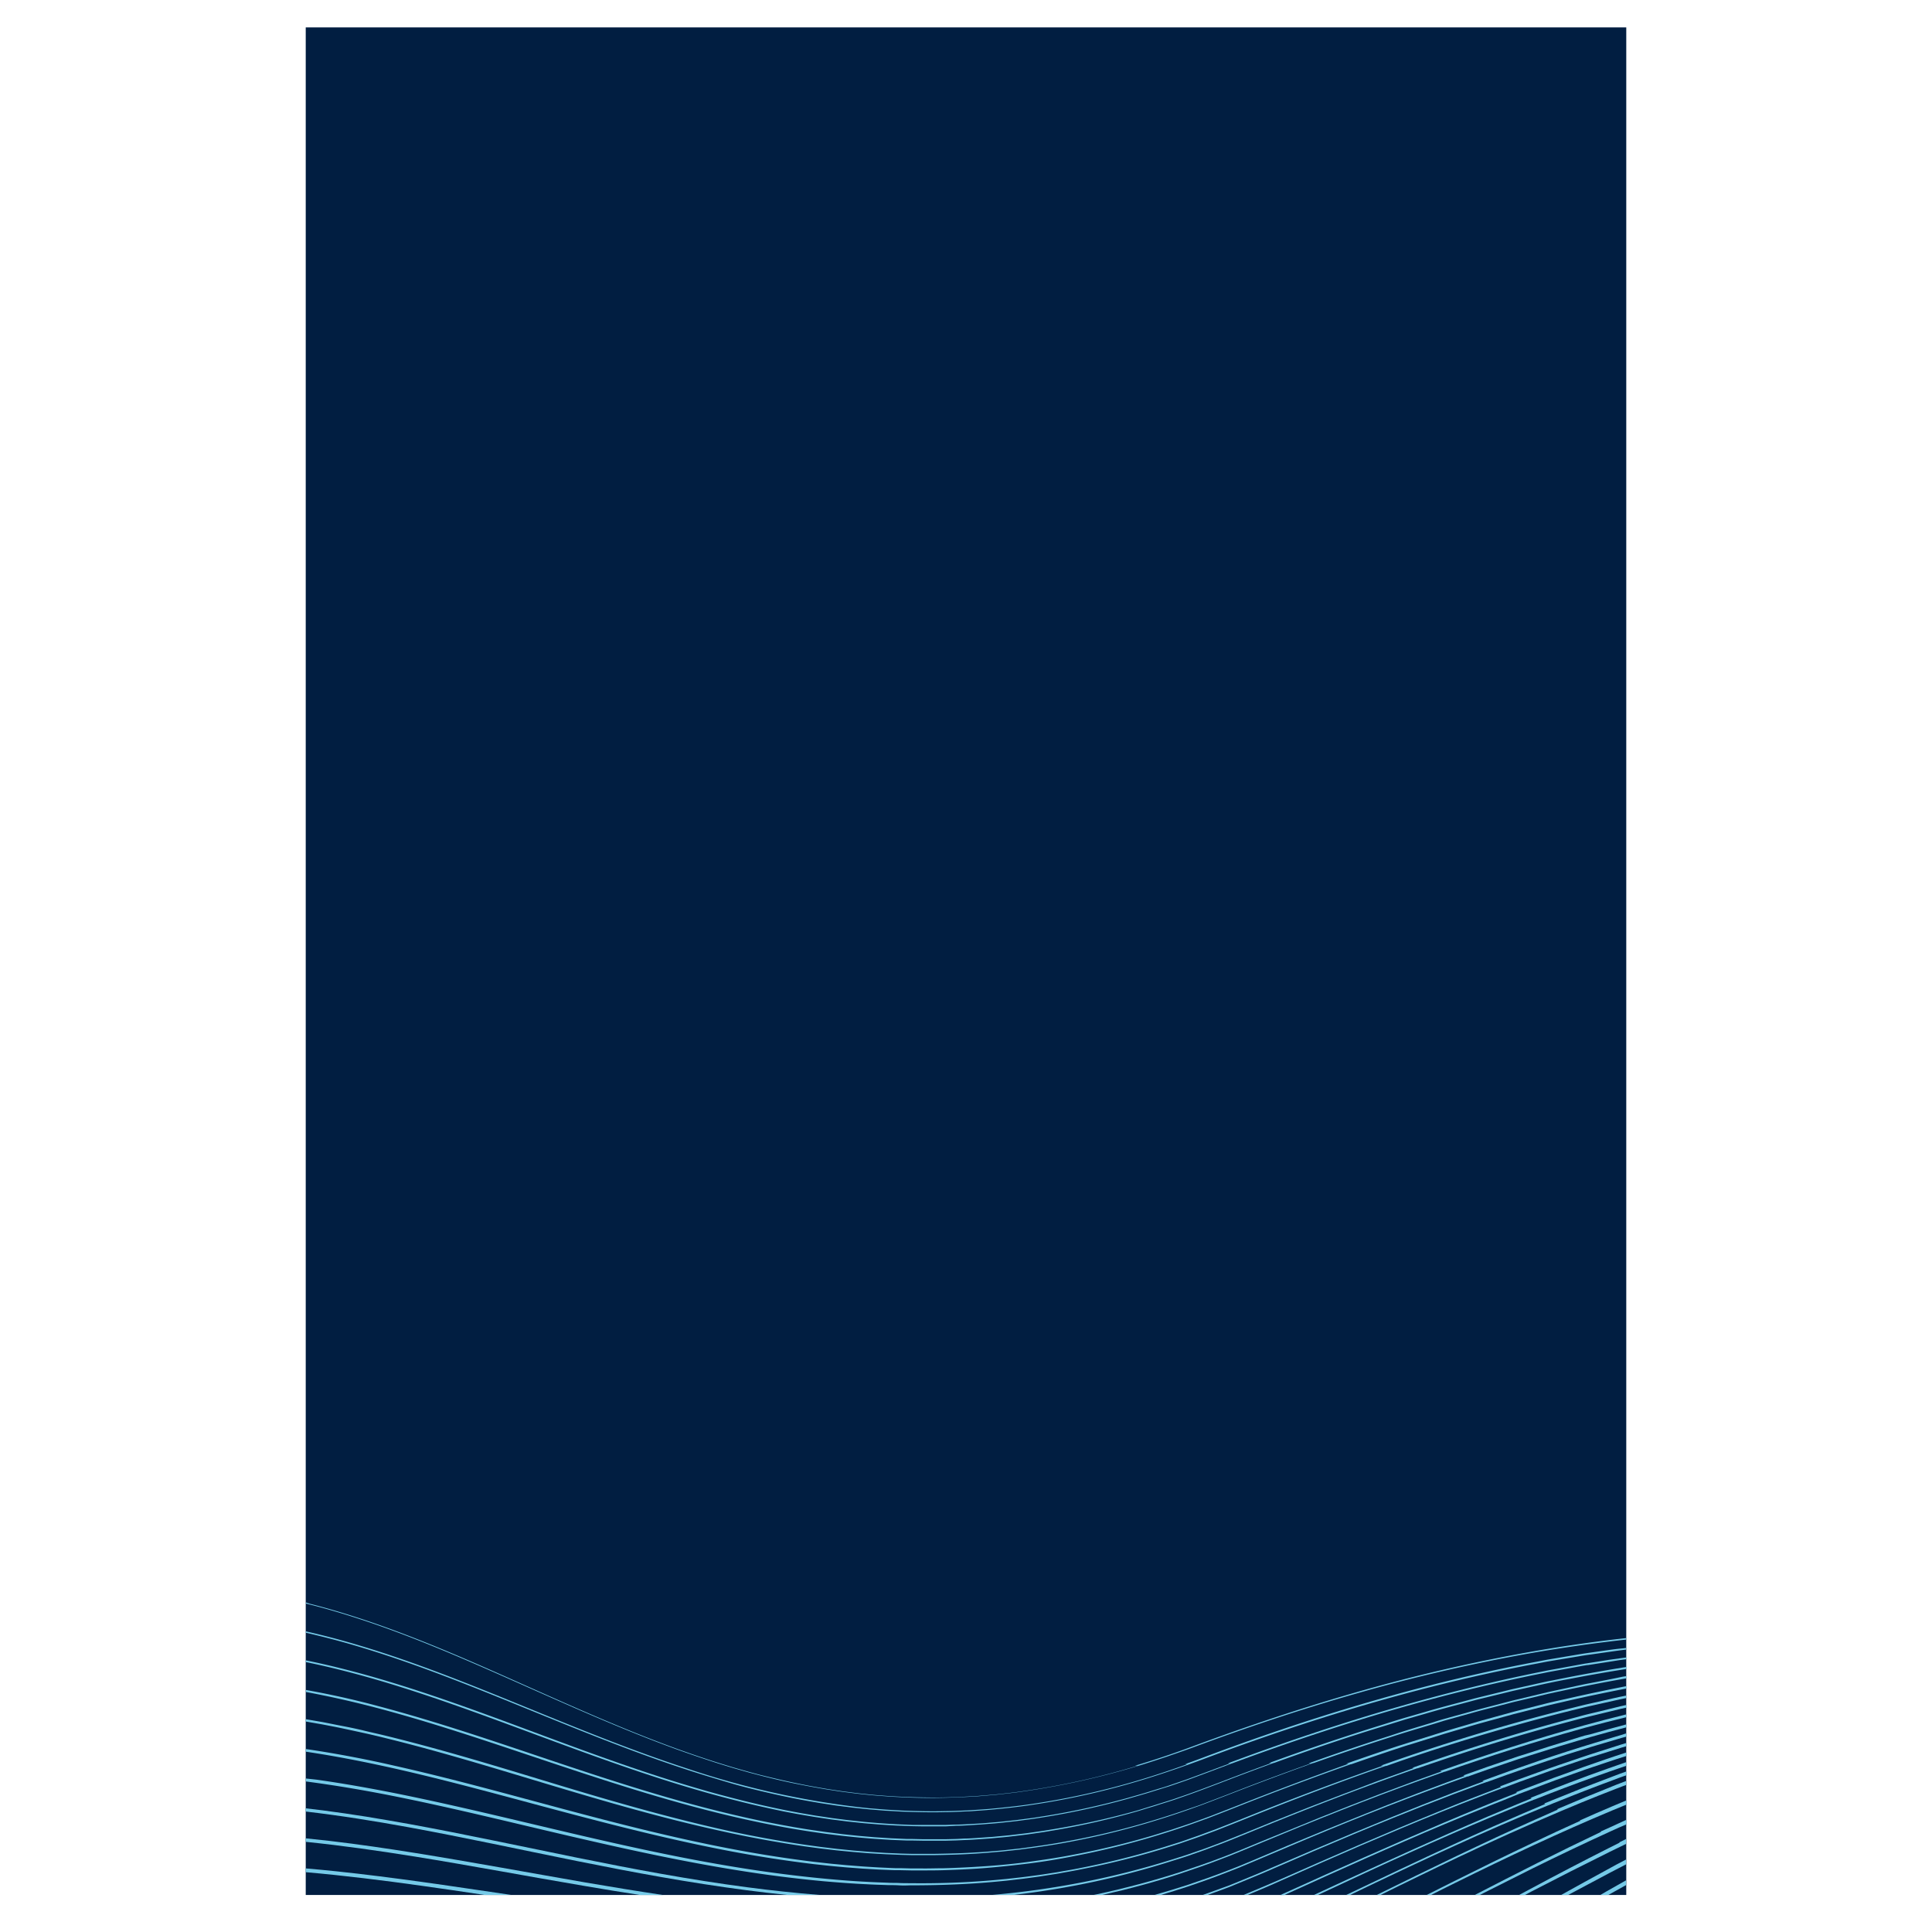 <svg id="Layer_1" data-name="Layer 1" xmlns="http://www.w3.org/2000/svg" viewBox="0 0 600 600"><defs><style>.cls-1{fill:#011e41;}.cls-2{fill:#75cae8;}</style></defs><title>Graphic_Language_Portrait_Pattern1</title><rect class="cls-1" x="94.95" y="8.5" width="410.1" height="580"/><path class="cls-2" d="M495.62,556.84l-3.13,1.26-3.11,1.31-5.88,2.47.08,0,.22.1-.59.26L477,565c-4.13,1.8-8.2,3.71-12.3,5.58-2,.94-4.07,1.91-6.11,2.87s-4.07,1.91-6.1,2.89c-8.34,4-16.63,8.06-24.92,12.15h1.19c3.94-1.94,7.86-3.88,11.82-5.79l6.07-2.94,6.08-2.91q15.86-7.54,32-14.38h0l0,0,5-2.09,1.33-.56q5.47-2.24,11-4.37l1.57-.6,1.37-.51h0v-1.24l-3.16,1.21Z"/><path class="cls-2" d="M488.25,556.59c-2.09.84-4.18,1.66-6.25,2.51l-2.43,1,.32.14-4,1.71-3.1,1.32-3.08,1.34-6.17,2.7-6.14,2.76-3.07,1.39-3.05,1.4c-11.11,5.1-22.14,10.36-33.17,15.62h1.22l7.79-3.74c4.06-1.92,8.1-3.86,12.17-5.75l6.09-2.84,6.12-2.8q14.54-6.66,29.35-12.7l.05,0,1.53-.64c2.07-.85,4.16-1.66,6.24-2.49,1.19-.49,2.4-.95,3.61-1.41q4.44-1.73,8.91-3.37c1.29-.5,2.6-1,3.9-1.41v-1.19c-1.42.5-2.84,1-4.24,1.56C496.61,553.34,492.4,554.89,488.25,556.59Z"/><path class="cls-2" d="M475.33,558.34l.36.15-1.13.45c-2.08.82-4.13,1.7-6.21,2.56s-4.13,1.71-6.19,2.59c-4.11,1.78-8.23,3.52-12.31,5.35-14,6.18-27.92,12.62-41.82,19.06h1.26l16.28-7.58c4.07-1.87,8.13-3.75,12.22-5.57l6.12-2.75,6.14-2.7,3.07-1.35,3.09-1.32,6.17-2.62c2.06-.87,4.14-1.71,6.2-2.56s4.13-1.72,6.22-2.52l1.75-.69.08,0q9.19-3.66,18.5-7l4.8-1.7c1.7-.6,3.41-1.18,5.12-1.76v-1.14l-5.44,1.9C491.46,552,483.37,555.12,475.33,558.34Z"/><path class="cls-2" d="M492,548.68,485.66,551l-3.15,1.13-3.14,1.19-6.27,2.37-2.33.92.38.14-4.22,1.67c-2.07.83-4.16,1.64-6.21,2.5-4.13,1.7-8.27,3.39-12.37,5.15-16.45,7-32.74,14.31-49,21.67-.59.28-1.19.54-1.79.81h1.25l.75-.34q12.19-5.56,24.41-11c4.08-1.8,8.16-3.63,12.26-5.39l6.14-2.66c2.05-.88,4.11-1.74,6.17-2.61,4.11-1.75,8.25-3.41,12.38-5.09,2.07-.86,4.15-1.65,6.23-2.47L472,557l.09,0,1.39-.53,6.26-2.36,3.13-1.18,3.16-1.13,5.77-2.06.49-.18c2.11-.72,4.23-1.41,6.35-2.13s4.29-1.42,6.45-2.1v-1.09c-2.25.72-4.5,1.46-6.74,2.24S494.08,547.94,492,548.68Z"/><path class="cls-2" d="M496.9,543.88c-4.26,1.33-8.47,2.8-12.7,4.23-2.11.7-4.2,1.48-6.31,2.23l-6.29,2.27-5.79,2.18.42.14c-6.53,2.49-13,5-19.5,7.69-16.52,6.71-32.87,13.86-49.18,21.07L394.49,585c-1,.46-2.05.87-3.07,1.31l-5.15,2.15h1.29l4.05-1.7c1-.44,2.07-.86,3.08-1.32l3.06-1.36q12.21-5.45,24.48-10.77c8.19-3.52,16.4-7,24.67-10.33,2.07-.83,4.13-1.67,6.2-2.49l6.24-2.42,3.11-1.21,3.13-1.16,1.43-.54.11,0,4.79-1.8,6.29-2.25c2.1-.75,4.19-1.52,6.3-2.22l6.33-2.14q3.15-1.05,6.33-2c2.13-.67,4.25-1.35,6.38-2l1.51-.44v-1l-1.77.53C501.15,542.52,499,543.21,496.9,543.88Z"/><path class="cls-2" d="M501.79,539.31l-6.41,1.92c-11.78,3.56-23.42,7.56-35,11.83l.44.13c-1.13.42-2.26.82-3.38,1.25l-6.25,2.35L445,559.22l-3.11,1.21-3.11,1.25-6.19,2.49-12.36,5.1q-12.33,5.16-24.59,10.47c-4.07,1.81-8.21,3.45-12.32,5.15l-1.55.63c-.51.2-1,.38-1.56.57l-3.14,1.13-3.14,1.13-.41.15h1.53l2.19-.8,3.14-1.15c.52-.2,1.05-.38,1.57-.59l1.54-.64c4.12-1.71,8.26-3.36,12.33-5.17q12.24-5.35,24.56-10.52,6.17-2.58,12.36-5.09l6.2-2.48,3.1-1.23,3.12-1.21,6.23-2.41,6.26-2.33c1.31-.5,2.64-1,4-1.45l.11,0q12.34-4.51,24.85-8.56l1.5-.47c2.08-.67,4.18-1.32,6.27-1.95l1.27-.38,6.4-1.89c1-.31,2-.58,3-.85v-1H505C503.93,538.69,502.85,539,501.79,539.31Z"/><path class="cls-2" d="M492.14,539l-1.6.48-3.19,1c-2.13.65-4.27,1.27-6.39,1.95l-6.37,2.05-3.18,1-3.16,1.07-6.32,2.16c-2.11.73-4.2,1.49-6.3,2.24l-1.19.42.49.13-2.38.85c-1.05.37-2.1.75-3.14,1.15l-6.26,2.34c-2.09.77-4.16,1.57-6.24,2.38l-6.23,2.41-6.2,2.48c-2.07.83-4.14,1.64-6.2,2.49-4.12,1.68-8.26,3.35-12.36,5.07l-6.17,2.57-6.15,2.61c-2.05.86-4.09,1.74-6.15,2.59l-3.08,1.27-3.11,1.21c-4.15,1.62-8.35,3.08-12.57,4.5-3.36,1.09-6.75,2.1-10.15,3.07h2c2.78-.83,5.57-1.68,8.33-2.6l3.16-1.09c1.05-.37,2.11-.72,3.15-1.11,2.09-.78,4.19-1.53,6.25-2.36l3.12-1.22,3.08-1.29c2.06-.85,4.11-1.73,6.15-2.6,16.39-7,32.84-13.8,49.53-20q6.18-2.31,12.39-4.52l.12,0,.09,0c2.1-.74,4.19-1.51,6.3-2.23l6.32-2.14,3.16-1.07,3.17-1,6.36-2c2.12-.68,4.26-1.29,6.39-1.94l2.49-.75,3.88-1.13q5.52-1.57,11.09-3v-.92q-5.67,1.5-11.3,3.11Z"/><path class="cls-2" d="M447.22,550l.58.09-.33.12-6.28,2.25c-1.05.37-2.1.76-3.14,1.15l-3.13,1.17-6.26,2.34-6.23,2.41-3.12,1.2-3.1,1.23c-4.14,1.64-8.29,3.27-12.41,5l-6.19,2.52L391.44,572c-2.05.85-4.11,1.71-6.17,2.55l-3.09,1.25-3.12,1.2c-4.15,1.59-8.37,3-12.59,4.41-8.48,2.73-17.09,5-25.79,6.87l-1,.2h2.71c8.17-1.84,16.26-4,24.22-6.63,4.23-1.41,8.44-2.87,12.59-4.48l3.12-1.2,3.1-1.27c2.06-.84,4.11-1.7,6.17-2.56,16.43-6.86,33-13.51,49.72-19.53l6.29-2.24,1-.35.15,0c13.79-4.82,27.71-9.25,41.78-13.16l1.66-.47q6.41-1.73,12.85-3.29v-.88c-4.36,1.08-8.7,2.2-13,3.39C476.91,540,462,544.8,447.22,550Z"/><path class="cls-2" d="M496.67,531.51c-2.17.53-4.34,1-6.49,1.63-17.26,4.5-34.3,9.82-51.13,15.71l-.46.16.65.06-.14,0-6.29,2.26c-2.09.76-4.2,1.49-6.28,2.28L420.27,556l-3.13,1.17-3.12,1.2-6.24,2.4c-2.08.81-4.15,1.64-6.22,2.46l-6.21,2.47-6.19,2.53c-2.07.84-4.13,1.68-6.2,2.5l-3.1,1.24-3.13,1.17c-1,.39-2.08.8-3.13,1.16l-3.16,1.09-1.57.55-1.59.52-3.18,1a260.43,260.43,0,0,1-55.84,11H315c7.85-.92,15.67-2.17,23.41-3.79a259,259,0,0,0,25.87-6.82l3.18-1,1.59-.52,1.57-.56,3.16-1.11c1-.37,2.09-.78,3.13-1.17l3.13-1.18,3.11-1.24c2.07-.83,4.13-1.68,6.19-2.52,16.49-6.77,33.1-13.23,49.93-19.1l.85-.29h.14c15.21-5.27,30.58-10.07,46.12-14.23l4-1.06c2.15-.58,4.33-1.07,6.49-1.6l6.49-1.57,1.73-.37v-.84l-1.88.42Z"/><path class="cls-2" d="M502.92,527l-1.63.36-6.54,1.49c-1.08.25-2.18.48-3.26.75l-3.25.81c-17.34,4.29-34.47,9.37-51.37,15.12-2.67.91-5.33,1.85-8,2.79l.72,0q-21.62,7.57-42.85,16.14c-2.08.83-4.15,1.66-6.22,2.47l-3.12,1.22-3.14,1.15c-1,.38-2.08.79-3.14,1.14L368,571.54l-1.58.54-1.59.5-3.19,1a254.67,254.67,0,0,1-25.93,6.51c-2.19.45-4.39.81-6.58,1.2-1.1.21-2.2.35-3.3.53s-2.2.35-3.31.5l-3.31.44-1.66.21-1.66.19-3.32.37-3.33.31c-8.88.81-17.8,1.11-26.71,1-1.11,0-2.23,0-3.34-.06s-2.23,0-3.34-.08c-2.23-.09-4.46-.15-6.68-.29-4.45-.22-8.89-.58-13.33-1q-13.32-1.28-26.52-3.43c-17.61-2.83-35-6.69-52.41-10.77s-34.7-8.34-52.21-11.91q-6.55-1.33-13.16-2.5t-13.23-2.11L95,552.33v.92c9.9,1.3,19.74,3,29.53,5,17.47,3.56,34.79,7.87,52.18,11.91s34.84,7.89,52.49,10.7q13.22,2.13,26.58,3.38c4.45.38,8.9.73,13.36.93,2.23.13,4.47.19,6.7.27,1.11,0,2.23,0,3.35.07s2.23.05,3.35,0c8.93,0,17.87-.3,26.76-1.14l3.34-.32,3.33-.39,1.66-.19,1.66-.22,3.32-.45c1.11-.16,2.21-.35,3.31-.52s2.21-.33,3.31-.54c2.19-.4,4.4-.77,6.58-1.23A251.63,251.63,0,0,0,361.71,574l3.19-1,1.6-.51,1.58-.55,3.16-1.09c1.06-.36,2.1-.77,3.15-1.15l3.14-1.16,3.12-1.23c2.08-.81,4.14-1.64,6.21-2.47,14.36-5.79,28.82-11.31,43.43-16.4l.23,0c2.19-.76,4.36-1.54,6.55-2.28q23.73-8,48-14.21l3.29-.82,3.24-.79c1.08-.28,2.18-.5,3.26-.75l6.53-1.46,1.63-.37,1.64-.33.36-.07v-.78l-.49.1Z"/><path class="cls-2" d="M482.94,528.37l-1.64.38-1.63.41-6.5,1.65c-1.08.28-2.17.54-3.25.83l-3.23.89-6.47,1.78c-2.15.6-4.29,1.26-6.44,1.88s-4.29,1.25-6.42,1.92l-6.41,2-3.2,1c-1.06.33-2.12.7-3.18,1q-8.29,2.72-16.53,5.64l.79,0Q401.4,554,384.21,560.78c-2.07.82-4.16,1.63-6.24,2.43-1,.4-2.08.82-3.13,1.2l-3.15,1.14c-2.1.78-4.22,1.47-6.34,2.18l-1.59.53-1.6.49-3.2,1a244.87,244.87,0,0,1-26,6.32c-4.38.85-8.8,1.5-13.22,2.11s-8.87,1.05-13.33,1.36-8.91.54-13.38.66c-2.23,0-4.46.09-6.69.06l-3.35,0-3.35-.09-1.67,0-1.68-.07-3.34-.15-3.34-.2-1.68-.11-1.66-.13-3.34-.26-3.34-.32c-1.11-.09-2.22-.21-3.33-.34l-3.32-.37q-13.31-1.62-26.47-4.16c-17.55-3.36-34.87-7.8-52.14-12.42s-34.5-9.4-52-13.32c-8.73-2-17.52-3.67-26.37-5l-1-.14v.82c9.13,1.35,18.2,3.13,27.2,5.14,17.44,3.92,34.66,8.73,51.94,13.32s34.63,9,52.21,12.35q13.19,2.52,26.52,4.12l3.34.36c1.11.12,2.22.24,3.34.34l3.34.3,3.35.25,1.67.13,1.68.1,3.35.19,3.35.14,1.68.06,1.67,0,3.36.07h3.36c2.23,0,4.47,0,6.71-.07,4.47-.14,8.94-.34,13.4-.71s8.91-.85,13.35-1.41,8.85-1.29,13.24-2.15a247.55,247.55,0,0,0,26.05-6.43c4.28-1.31,8.53-2.7,12.73-4.24l3.15-1.14c1.05-.39,2.09-.8,3.13-1.2,2.09-.81,4.17-1.62,6.25-2.45,11.63-4.61,23.35-9,35.16-13.17h.17q7.53-2.64,15.11-5.13c1.06-.35,2.12-.71,3.18-1l3.2-1,6.4-2c2.13-.66,4.28-1.27,6.42-1.91s4.28-1.28,6.44-1.87l6.46-1.77,3.23-.89,3.24-.82,6.5-1.65,1.63-.4,1.63-.38,2.05-.47,1.19-.28q9.33-2.14,18.72-3.94v-.74q-9.46,1.84-18.85,4Z"/><path class="cls-2" d="M497.24,522.06l-3.31.64-1.65.31-1.64.35-6.57,1.42-3.29.71-3.27.78L471,527.83c-1.09.25-2.17.55-3.26.82l-3.25.85c-2.17.57-4.35,1.11-6.51,1.71L451.48,533l-3.23.9c-1.09.31-2.15.64-3.23,1-4.29,1.3-8.6,2.55-12.85,4q-13,4.13-25.78,8.73h.76q-12.87,4.57-25.58,9.54l-6.28,2.4c-1.05.39-2.09.81-3.15,1.18L369,561.82c-4.23,1.49-8.5,2.84-12.79,4.11a241.23,241.23,0,0,1-26.14,6.13c-4.4.81-8.84,1.42-13.28,2l-3.33.36c-1.12.12-2.23.26-3.34.34-2.24.18-4.46.39-6.7.5-4.47.3-8.94.4-13.42.47l-3.35,0H285l-1.68,0-3.35-.08-3.36-.15-1.67-.07-1.68-.11-3.35-.22-3.34-.27-1.68-.14-1.67-.17-3.34-.34-3.33-.4-1.67-.2-1.66-.23-3.32-.46q-13.29-1.95-26.4-4.91C206,564,188.76,559,171.61,553.79s-34.29-10.46-51.72-14.72c-2.18-.54-4.36-1-6.55-1.54s-4.37-1-6.57-1.42-4.4-.87-6.6-1.3l-5.22-.9v.73c1.7.28,3.39.58,5.09.88,2.19.42,4.39.83,6.58,1.3s4.38.94,6.56,1.42,4.36,1,6.53,1.54c17.4,4.26,34.52,9.57,51.69,14.72s34.39,10.16,51.91,14q13.13,2.94,26.45,4.88l3.33.45,1.67.22,1.67.2,3.34.39,3.35.33,1.67.16,1.68.14,3.35.27,3.36.2,1.68.1,1.68.07,3.36.14,3.36.08,1.68,0H290c4.48-.07,9-.19,13.44-.5,2.24-.13,4.47-.34,6.71-.53,1.11-.08,2.23-.23,3.34-.34l3.34-.37c4.45-.58,8.89-1.2,13.3-2a242,242,0,0,0,26.16-6.22c4.29-1.28,8.56-2.65,12.79-4.15l3.16-1.13c1.06-.36,2.1-.79,3.15-1.18l6.27-2.41q13-5.07,26.13-9.76h.15q12.13-4.3,24.41-8.21c4.26-1.4,8.56-2.64,12.85-3.93,1.07-.32,2.14-.66,3.22-1l3.23-.9,6.47-1.81c2.16-.6,4.33-1.13,6.5-1.7l3.25-.84c1.08-.28,2.16-.58,3.25-.82l6.54-1.55,3.27-.78,3.28-.71h.06q10.35-2.24,20.79-4.06v-.7l-1.21.2C501.64,521.2,499.44,521.65,497.24,522.06Z"/><path class="cls-2" d="M478.54,522.61l-3.29.74-3.29.73c-1.1.25-2.2.47-3.29.75l-6.55,1.61-3.27.8c-1.09.27-2.17.57-3.26.86-4.34,1.17-8.69,2.28-13,3.56l-6.48,1.87c-2.15.64-4.3,1.32-6.45,2q-17.93,5.54-35.55,12h.72q-8,2.91-16,6c-4.2,1.59-8.4,3.19-12.65,4.63l-1.59.55-1.6.52-3.21,1c-1.07.36-2.15.66-3.22,1l-3.23,1A238.44,238.44,0,0,1,327,568.09c-1.11.18-2.21.38-3.32.54l-3.34.48-1.66.23-1.67.2-3.35.4c-1.11.12-2.23.21-3.35.32s-2.23.23-3.36.29c-2.23.15-4.47.34-6.72.42-1.12,0-2.24.11-3.36.14l-3.36.08-1.69,0H286.8l-3.36-.08-1.68,0-1.69-.07-3.36-.15-3.36-.21-1.68-.11-1.68-.14-3.35-.29-3.35-.35-1.67-.18L260,569.4l-3.34-.42-3.33-.48-1.67-.24L250,568l-3.32-.55c-4.42-.78-8.83-1.62-13.22-2.58s-8.75-2-13.1-3.11c-17.4-4.45-34.47-10.09-51.5-15.82s-34.07-11.51-51.46-16.11c-7.4-2-14.87-3.65-22.4-5v.63c7.47,1.38,14.89,3.07,22.23,5,17.37,4.59,34.38,10.41,51.42,16.11s34.14,11.33,51.57,15.77c8.71,2.23,17.5,4.14,26.37,5.66l3.33.54,1.66.26,1.67.24,3.34.48,3.35.41,1.67.2,1.68.18,3.36.34,3.36.29,1.68.13,1.68.11,3.37.21,3.37.14,1.68.06,1.69,0,3.37.06h5.06l1.68,0,3.38-.09,3.36-.15c2.25-.09,4.49-.28,6.74-.43,1.12-.07,2.23-.21,3.35-.3s2.24-.21,3.36-.34l3.35-.4,1.67-.2,1.67-.24,3.34-.49c1.11-.16,2.22-.37,3.32-.55a238.68,238.68,0,0,0,26.29-6l3.23-1c1.08-.32,2.16-.63,3.22-1l3.21-1,1.6-.52,1.6-.56c4.25-1.45,8.45-3.06,12.65-4.65q8.25-3.19,16.56-6.21h.1c11.34-4.09,22.76-8,34.28-11.49,2.14-.66,4.29-1.33,6.44-2l6.47-1.86c4.31-1.28,8.66-2.39,13-3.55,1.08-.28,2.17-.59,3.26-.86l3.27-.79,6.54-1.6c1.09-.28,2.19-.5,3.29-.75l3.28-.73,3.29-.73,1.28-.28.91-.19,1.1-.23c1.73-.36,3.46-.7,5.19-1q8.92-1.74,17.91-3.14v-.63q-11.66,1.86-23.21,4.24C480.73,522.11,479.64,522.37,478.54,522.61Z"/><path class="cls-2" d="M499.51,515.5l-6.68,1.06c-1.11.16-2.22.39-3.33.59l-3.33.61-3.32.61c-1.11.2-2.22.39-3.33.63-17.69,3.53-35.19,8-52.46,13.16-15.42,4.63-30.66,9.83-45.73,15.46H382q-3.06,1.13-6.1,2.28l-6.34,2.35c-1.05.4-2.12.76-3.18,1.12l-3.2,1.1c-1.06.37-2.14.7-3.22,1l-3.22,1c-2.15.66-4.32,1.26-6.48,1.89a238.44,238.44,0,0,1-26.41,5.73c-1.11.17-2.22.37-3.33.51l-3.35.44-1.68.22-1.68.18-3.36.36c-1.12.11-2.24.18-3.36.28s-2.25.2-3.37.25c-2.25.12-4.5.28-6.75.32-1.13,0-2.25.08-3.38.1l-3.38,0h-1.69l-1.68,0-3.38,0-3.38-.14-1.68-.07-1.69-.1-3.37-.22-3.36-.28-1.69-.15-1.68-.18-3.36-.36-3.35-.43-1.67-.22-1.67-.25-3.34-.5-3.33-.57c-1.11-.18-2.22-.39-3.32-.6s-2.22-.41-3.32-.64q-6.63-1.35-13.18-3c-4.37-1.11-8.73-2.25-13.05-3.53-17.31-5-34.23-11.27-51.13-17.56s-33.82-12.58-51.19-17.49q-6.51-1.83-13.1-3.38-3.31-.76-6.66-1.45v.54c2.19.44,4.37.92,6.54,1.42q6.57,1.54,13.08,3.38c17.34,4.91,34.24,11.23,51.15,17.49S199.56,551,216.9,556c4.33,1.27,8.69,2.41,13.06,3.51s8.79,2.07,13.21,3c1.1.22,2.22.42,3.32.63s2.22.41,3.34.59l3.33.56,3.35.5,1.67.25,1.68.21,3.36.43,3.36.35,1.68.18,1.69.14,3.37.28,3.38.21,1.69.1,1.69.06,3.38.13,3.38.06,1.69,0h1.7l3.38,0L297,567c2.26,0,4.51-.21,6.76-.34,1.13-.05,2.25-.17,3.37-.25s2.25-.18,3.37-.29l3.37-.37,1.68-.18,1.67-.22,3.36-.45c1.11-.15,2.22-.35,3.34-.52a236.06,236.06,0,0,0,26.42-5.78c2.16-.63,4.34-1.24,6.49-1.9l3.22-1c1.08-.34,2.16-.67,3.22-1l3.2-1.1c1.07-.37,2.13-.73,3.19-1.13l6.34-2.36,6.59-2.48h.05c14.7-5.45,29.55-10.49,44.56-15,17.27-5.17,34.76-9.6,52.44-13.1,1.1-.24,2.21-.43,3.32-.64l3.32-.6,3.32-.61,1.28-.23c.45-.09.9-.16,1.36-.24l.69-.11.23,0,6.43-1,3.34-.53,2.13-.28h0v-.56l-2.19.3Z"/><path class="cls-2" d="M497.23,512.76l-3.36.48c-1.12.16-2.24.32-3.36.51l-6.7,1.13-3.34.56-3.34.64c-17.79,3.35-35.4,7.66-52.78,12.73s-34.53,10.91-51.47,17.3c-1.61.61-3.22,1.19-4.84,1.77l.69,0c-7.11,2.56-14.31,4.89-21.61,6.84a237.94,237.94,0,0,1-26.56,5.51c-4.47.68-9,1.15-13.47,1.56l-3.38.24c-1.13.07-2.26.17-3.39.21-2.26.09-4.52.21-6.78.22-4.52.12-9,0-13.56-.18l-3.38-.2-1.7-.1-1.69-.14-3.38-.28-3.37-.36a263.76,263.76,0,0,1-52.84-11.89c-17.21-5.6-34-12.48-50.72-19.31S129.34,516.34,112,511.13c-4.33-1.32-8.71-2.5-13.11-3.58-1.3-.32-2.62-.62-3.93-.92v.42c1.28.29,2.56.59,3.84.91,4.39,1.07,8.76,2.25,13.08,3.56,17.33,5.2,34.13,12,50.89,18.82s33.52,13.71,50.74,19.31c4.3,1.41,8.64,2.71,13,4s8.74,2.35,13.16,3.36,8.85,1.91,13.32,2.65l1.67.29,1.68.26,3.36.51,3.37.43,1.68.22,1.69.18,3.37.35,3.39.28,1.69.14,1.7.09,3.39.2c4.52.16,9,.28,13.58.16,2.26,0,4.52-.14,6.78-.24,1.14,0,2.26-.14,3.39-.21s2.26-.15,3.39-.25c4.51-.41,9-.89,13.48-1.58a236.19,236.19,0,0,0,26.58-5.55c7.46-2,14.82-4.4,22.09-7h0l3.74-1.36c16.94-6.38,34.08-12.19,51.45-17.25s35-9.35,52.75-12.68l3.33-.64,3.35-.56,6.69-1.11c1.11-.2,2.23-.36,3.35-.51l3.36-.48c2.24-.31,4.47-.65,6.72-.93l1-.12h0v-.51l-1.1.13C501.71,512.11,499.47,512.45,497.23,512.76Z"/><path class="cls-2" d="M474.66,513.11a534.33,534.33,0,0,0-53.11,12.34c-17.49,5-34.73,10.79-51.76,17.13q-8.54,3.17-17.26,5.77l.82,0a236,236,0,0,1-36.22,8c-2.25.34-4.51.56-6.76.82-1.13.13-2.26.21-3.4.31l-3.39.28c-4.53.28-9.07.5-13.61.48s-9.09-.16-13.62-.43c-2.26-.18-4.53-.31-6.79-.57-1.12-.12-2.25-.22-3.38-.36l-3.38-.43c-1.13-.13-2.25-.31-3.37-.48s-2.25-.33-3.37-.53c-2.23-.39-4.47-.76-6.7-1.23-4.45-.87-8.87-1.92-13.27-3l-3.29-.88-3.28-.93-1.64-.47-1.62-.49-3.26-1c-4.33-1.37-8.63-2.84-12.9-4.38-17.09-6.2-33.65-13.71-50.25-21.11s-33.29-14.68-50.64-20.17c-4.34-1.37-8.71-2.65-13.12-3.75L95,497.65V498l1.06.26c4.41,1.1,8.77,2.37,13.1,3.74,17.33,5.48,34,12.77,50.62,20.15S192.9,537,210,543.22q6.42,2.31,12.91,4.39l3.26,1,1.63.49,1.64.47,3.28.93,3.3.87c4.4,1.13,8.83,2.17,13.29,3,2.23.46,4.47.83,6.71,1.23,1.12.19,2.25.34,3.37.52s2.25.34,3.38.48l3.38.42c1.13.14,2.26.24,3.39.36,2.26.25,4.53.38,6.8.56,4.54.26,9.08.45,13.63.41s9.09-.21,13.62-.49l3.4-.29c1.13-.1,2.27-.18,3.4-.32,2.25-.26,4.52-.48,6.76-.82a241.49,241.49,0,0,0,42.94-10.13l2.47-.82,1.67-.58c1.9-.65,3.8-1.32,5.68-2,17-6.32,34.27-12.12,51.75-17.08a533.58,533.58,0,0,1,53.08-12.3q15.08-2.65,30.31-4.34h0v-.46Q489.79,510.41,474.66,513.11Z"/><path class="cls-2" d="M503,572.25c-1.18.58-2.35,1.16-3.52,1.76q-12.12,6.12-24.09,12.55l-3.62,1.94h1.8l2.22-1.17q12.06-6.26,24.22-12.27l5-2.43v-1.52l-2.15,1.07Z"/><path class="cls-2" d="M497.06,568.81l.16.09C484,575.17,471,581.79,458,588.5h1.55q8.25-4.18,16.52-8.3c8.11-4,16.25-7.88,24.46-11.62,1.52-.69,3-1.37,4.55-2v-1.42l-5,2.3Z"/><path class="cls-2" d="M490.62,565.36l.18.09q-7.43,3.34-14.78,6.85c-4.08,1.93-8.13,3.89-12.19,5.86l-12.12,6q-4.33,2.16-8.65,4.34h1.36c2.52-1.26,5-2.53,7.57-3.78,16.16-8,32.46-15.69,49.09-22.63,1.32-.56,2.64-1.1,4-1.64v-1.32c-1.47.61-2.94,1.22-4.4,1.85Q495.61,563.13,490.62,565.36Z"/><path class="cls-2" d="M130.87,584.43c-8.82-1.22-17.66-2.36-26.53-3.29-3.12-.33-6.26-.62-9.39-.89v1.17c12,1.05,23.87,2.53,35.76,4.19,6.63.92,13.25,1.9,19.87,2.89h8.28l-1.54-.23C148.51,587,139.7,585.65,130.87,584.43Z"/><path class="cls-2" d="M155.29,579.94c-8.77-1.54-17.55-3.07-26.35-4.48s-17.62-2.7-26.48-3.74q-3.75-.44-7.51-.81V572c11.31,1.15,22.58,2.76,33.82,4.56,17.57,2.83,35.08,6.15,52.64,9.12,5.81,1,11.63,1.94,17.46,2.84H206c-8.13-1.21-16.25-2.54-24.35-3.93C172.83,583.06,164.06,581.49,155.29,579.94Z"/><path class="cls-2" d="M179.31,576.94l-26.19-5.38c-8.73-1.79-17.48-3.53-26.25-5.13q-6.59-1.18-13.19-2.26c-4.4-.69-8.82-1.35-13.24-1.92q-2.75-.35-5.49-.66v1c10.63,1.23,21.21,2.93,31.73,4.84,17.53,3.2,34.94,7,52.43,10.52s35,6.77,52.72,9.07q6.31.83,12.65,1.47h10.09q-11.34-.9-22.62-2.4C214.29,583.77,196.77,580.48,179.31,576.94Z"/><path class="cls-2" d="M497,588.5h2.47l5.54-3.08v-1.48c-2.05,1.16-4.11,2.31-6.15,3.48Z"/><path class="cls-2" d="M484.82,588.5H487q6.33-3.4,12.68-6.75,2.65-1.39,5.33-2.77v-1.5c-2,1-3.95,2.1-5.92,3.17C494.34,583.23,489.58,585.86,484.82,588.5Z"/></svg>